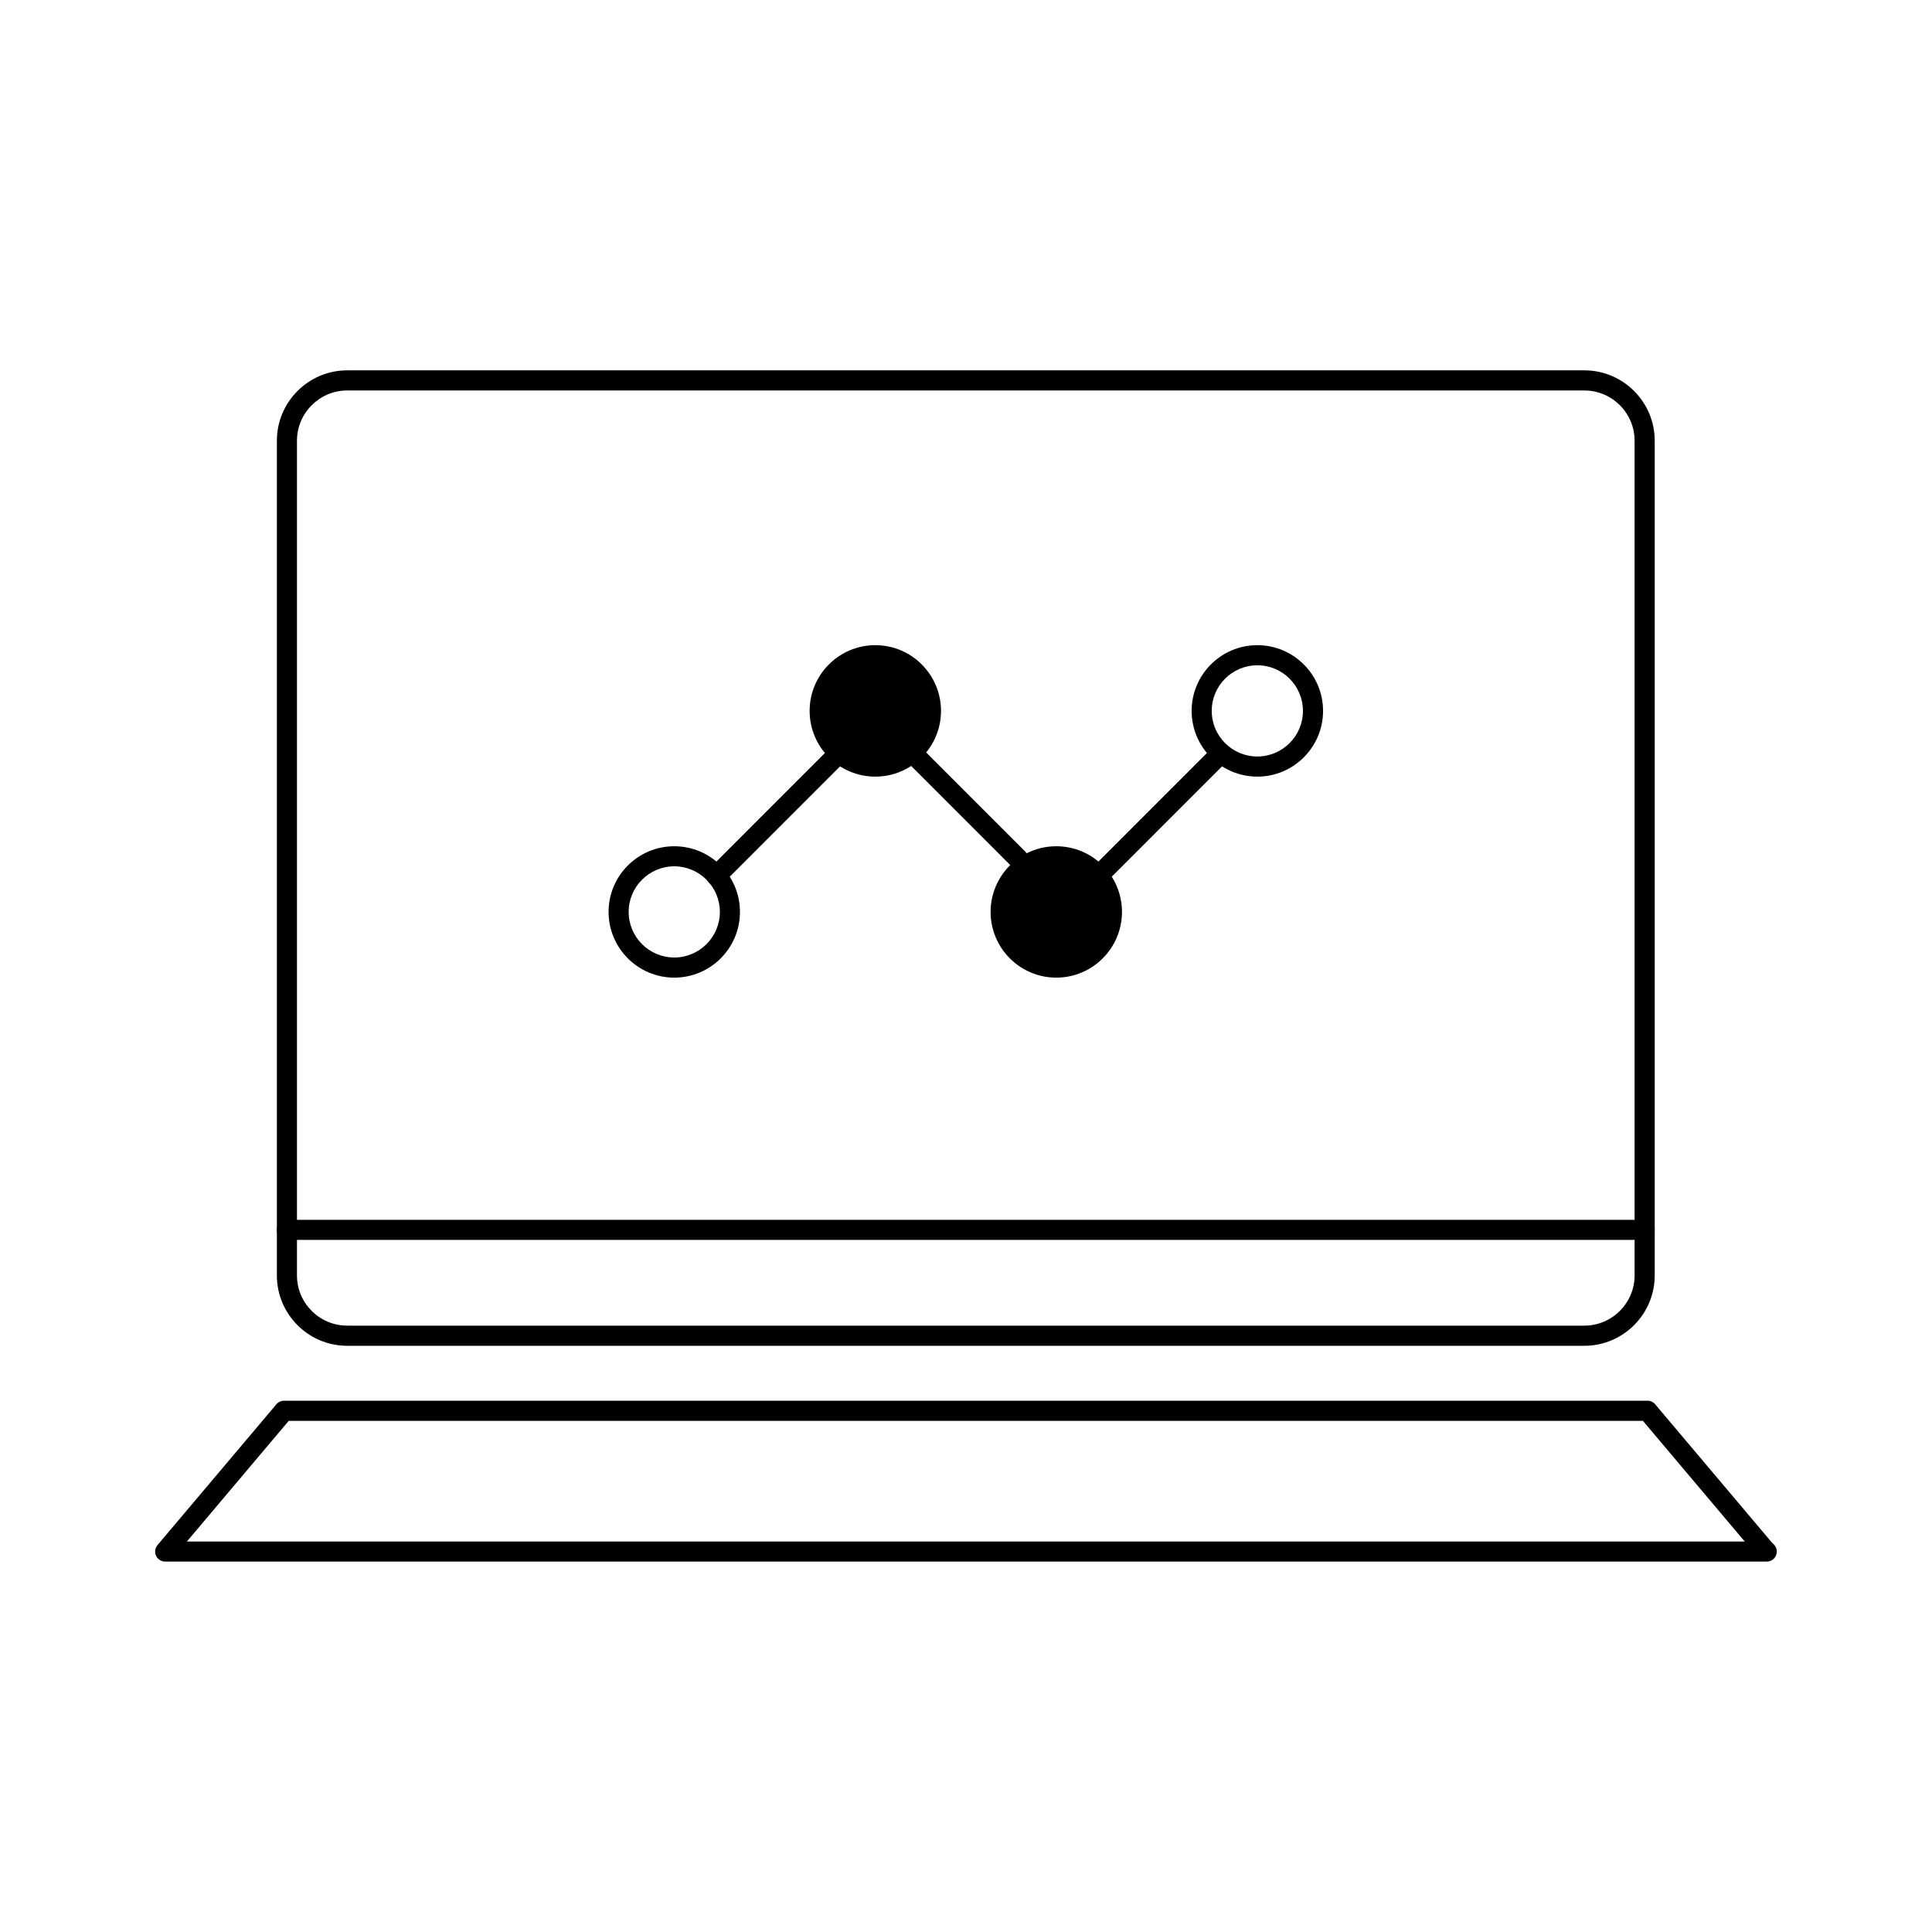<?xml version="1.0" encoding="utf-8"?>
<!-- Generator: Adobe Illustrator 16.0.0, SVG Export Plug-In . SVG Version: 6.00 Build 0)  -->
<!DOCTYPE svg PUBLIC "-//W3C//DTD SVG 1.1//EN" "http://www.w3.org/Graphics/SVG/1.1/DTD/svg11.dtd">
<svg version="1.1" id="Layer_1" xmlns="http://www.w3.org/2000/svg" xmlns:xlink="http://www.w3.org/1999/xlink" x="0px" y="0px"
	 width="48px" height="48px" viewBox="0 0 48 48" enable-background="new 0 0 48 48" xml:space="preserve">
<g>
	<g>
		<g>
			<path d="M39.362,33.436H8.627c-0.964,0-1.748-0.783-1.748-1.748V10.949c0-0.963,0.784-1.748,1.748-1.748h30.735
				c0.964,0,1.749,0.785,1.749,1.748v20.738C41.111,32.652,40.326,33.436,39.362,33.436z M8.627,9.701
				c-0.688,0-1.249,0.561-1.249,1.248v20.738c0,0.689,0.56,1.248,1.249,1.248h30.735c0.688,0,1.249-0.559,1.249-1.248V10.949
				c0-0.688-0.561-1.248-1.249-1.248H8.627z"/>
		</g>
		<g>
			<path d="M43.895,38.797c-0.003,0-0.006,0-0.01,0H4.105c-0.098,0-0.186-0.057-0.227-0.143c-0.041-0.09-0.027-0.193,0.036-0.268
				l2.952-3.496c0.047-0.057,0.117-0.09,0.19-0.09h33.876c0.074,0,0.144,0.033,0.191,0.09l2.917,3.455
				c0.063,0.045,0.104,0.119,0.104,0.203C44.145,38.686,44.033,38.797,43.895,38.797z M4.643,38.299h38.705l-2.53-2.998H7.173
				L4.643,38.299z"/>
		</g>
		<g>
			<path d="M40.861,30.805H7.129c-0.138,0-0.25-0.111-0.25-0.248c0-0.139,0.111-0.25,0.25-0.25h33.732c0.138,0,0.25,0.111,0.25,0.25
				C41.111,30.693,40.999,30.805,40.861,30.805z"/>
		</g>
	</g>
	<g>
		<g>
			<path d="M16.752,24.289c-0.9,0-1.632-0.732-1.632-1.633s0.732-1.631,1.632-1.631s1.632,0.73,1.632,1.631
				S17.652,24.289,16.752,24.289z M16.752,21.523c-0.625,0-1.133,0.51-1.133,1.133c0,0.625,0.508,1.133,1.133,1.133
				s1.133-0.508,1.133-1.133C17.885,22.033,17.376,21.523,16.752,21.523z"/>
		</g>
		<g>
			<circle cx="26.243" cy="22.656" r="1.383"/>
			<path d="M26.243,24.289c-0.9,0-1.632-0.732-1.632-1.633s0.732-1.631,1.632-1.631s1.632,0.73,1.632,1.631
				S27.143,24.289,26.243,24.289z M26.243,21.523c-0.625,0-1.133,0.51-1.133,1.133c0,0.625,0.508,1.133,1.133,1.133
				s1.133-0.508,1.133-1.133C27.375,22.033,26.867,21.523,26.243,21.523z"/>
		</g>
		<g>
			<circle cx="21.747" cy="17.662" r="1.383"/>
			<path d="M21.747,19.295c-0.9,0-1.632-0.732-1.632-1.633s0.732-1.633,1.632-1.633s1.632,0.732,1.632,1.633
				S22.647,19.295,21.747,19.295z M21.747,16.529c-0.625,0-1.133,0.508-1.133,1.133s0.508,1.133,1.133,1.133
				s1.133-0.508,1.133-1.133S22.372,16.529,21.747,16.529z"/>
		</g>
		<g>
			<path d="M31.238,19.295c-0.9,0-1.632-0.732-1.632-1.633s0.732-1.633,1.632-1.633c0.9,0,1.633,0.732,1.633,1.633
				S32.138,19.295,31.238,19.295z M31.238,16.529c-0.625,0-1.133,0.508-1.133,1.133s0.508,1.133,1.133,1.133
				c0.625,0,1.133-0.508,1.133-1.133S31.863,16.529,31.238,16.529z"/>
		</g>
		<g>
			<path d="M17.797,22.01c-0.064,0-0.128-0.023-0.177-0.072c-0.098-0.098-0.098-0.256,0-0.354l2.931-2.932
				c0.098-0.098,0.256-0.098,0.354,0s0.098,0.256,0,0.354l-2.931,2.932C17.925,21.986,17.861,22.01,17.797,22.01z"/>
		</g>
		<g>
			<path d="M27.288,22.01c-0.064,0-0.128-0.023-0.177-0.072c-0.097-0.098-0.097-0.256,0-0.354l2.931-2.932
				c0.097-0.098,0.255-0.098,0.353,0s0.098,0.256,0,0.354l-2.931,2.932C27.416,21.986,27.352,22.01,27.288,22.01z"/>
		</g>
		<g>
			<path d="M25.294,21.582c-0.064,0-0.128-0.023-0.177-0.072l-2.565-2.566c-0.097-0.098-0.097-0.256,0-0.354
				c0.098-0.096,0.256-0.096,0.354,0l2.565,2.566c0.097,0.098,0.097,0.256,0,0.354C25.422,21.559,25.358,21.582,25.294,21.582z"/>
		</g>
	</g>
</g>
</svg>
